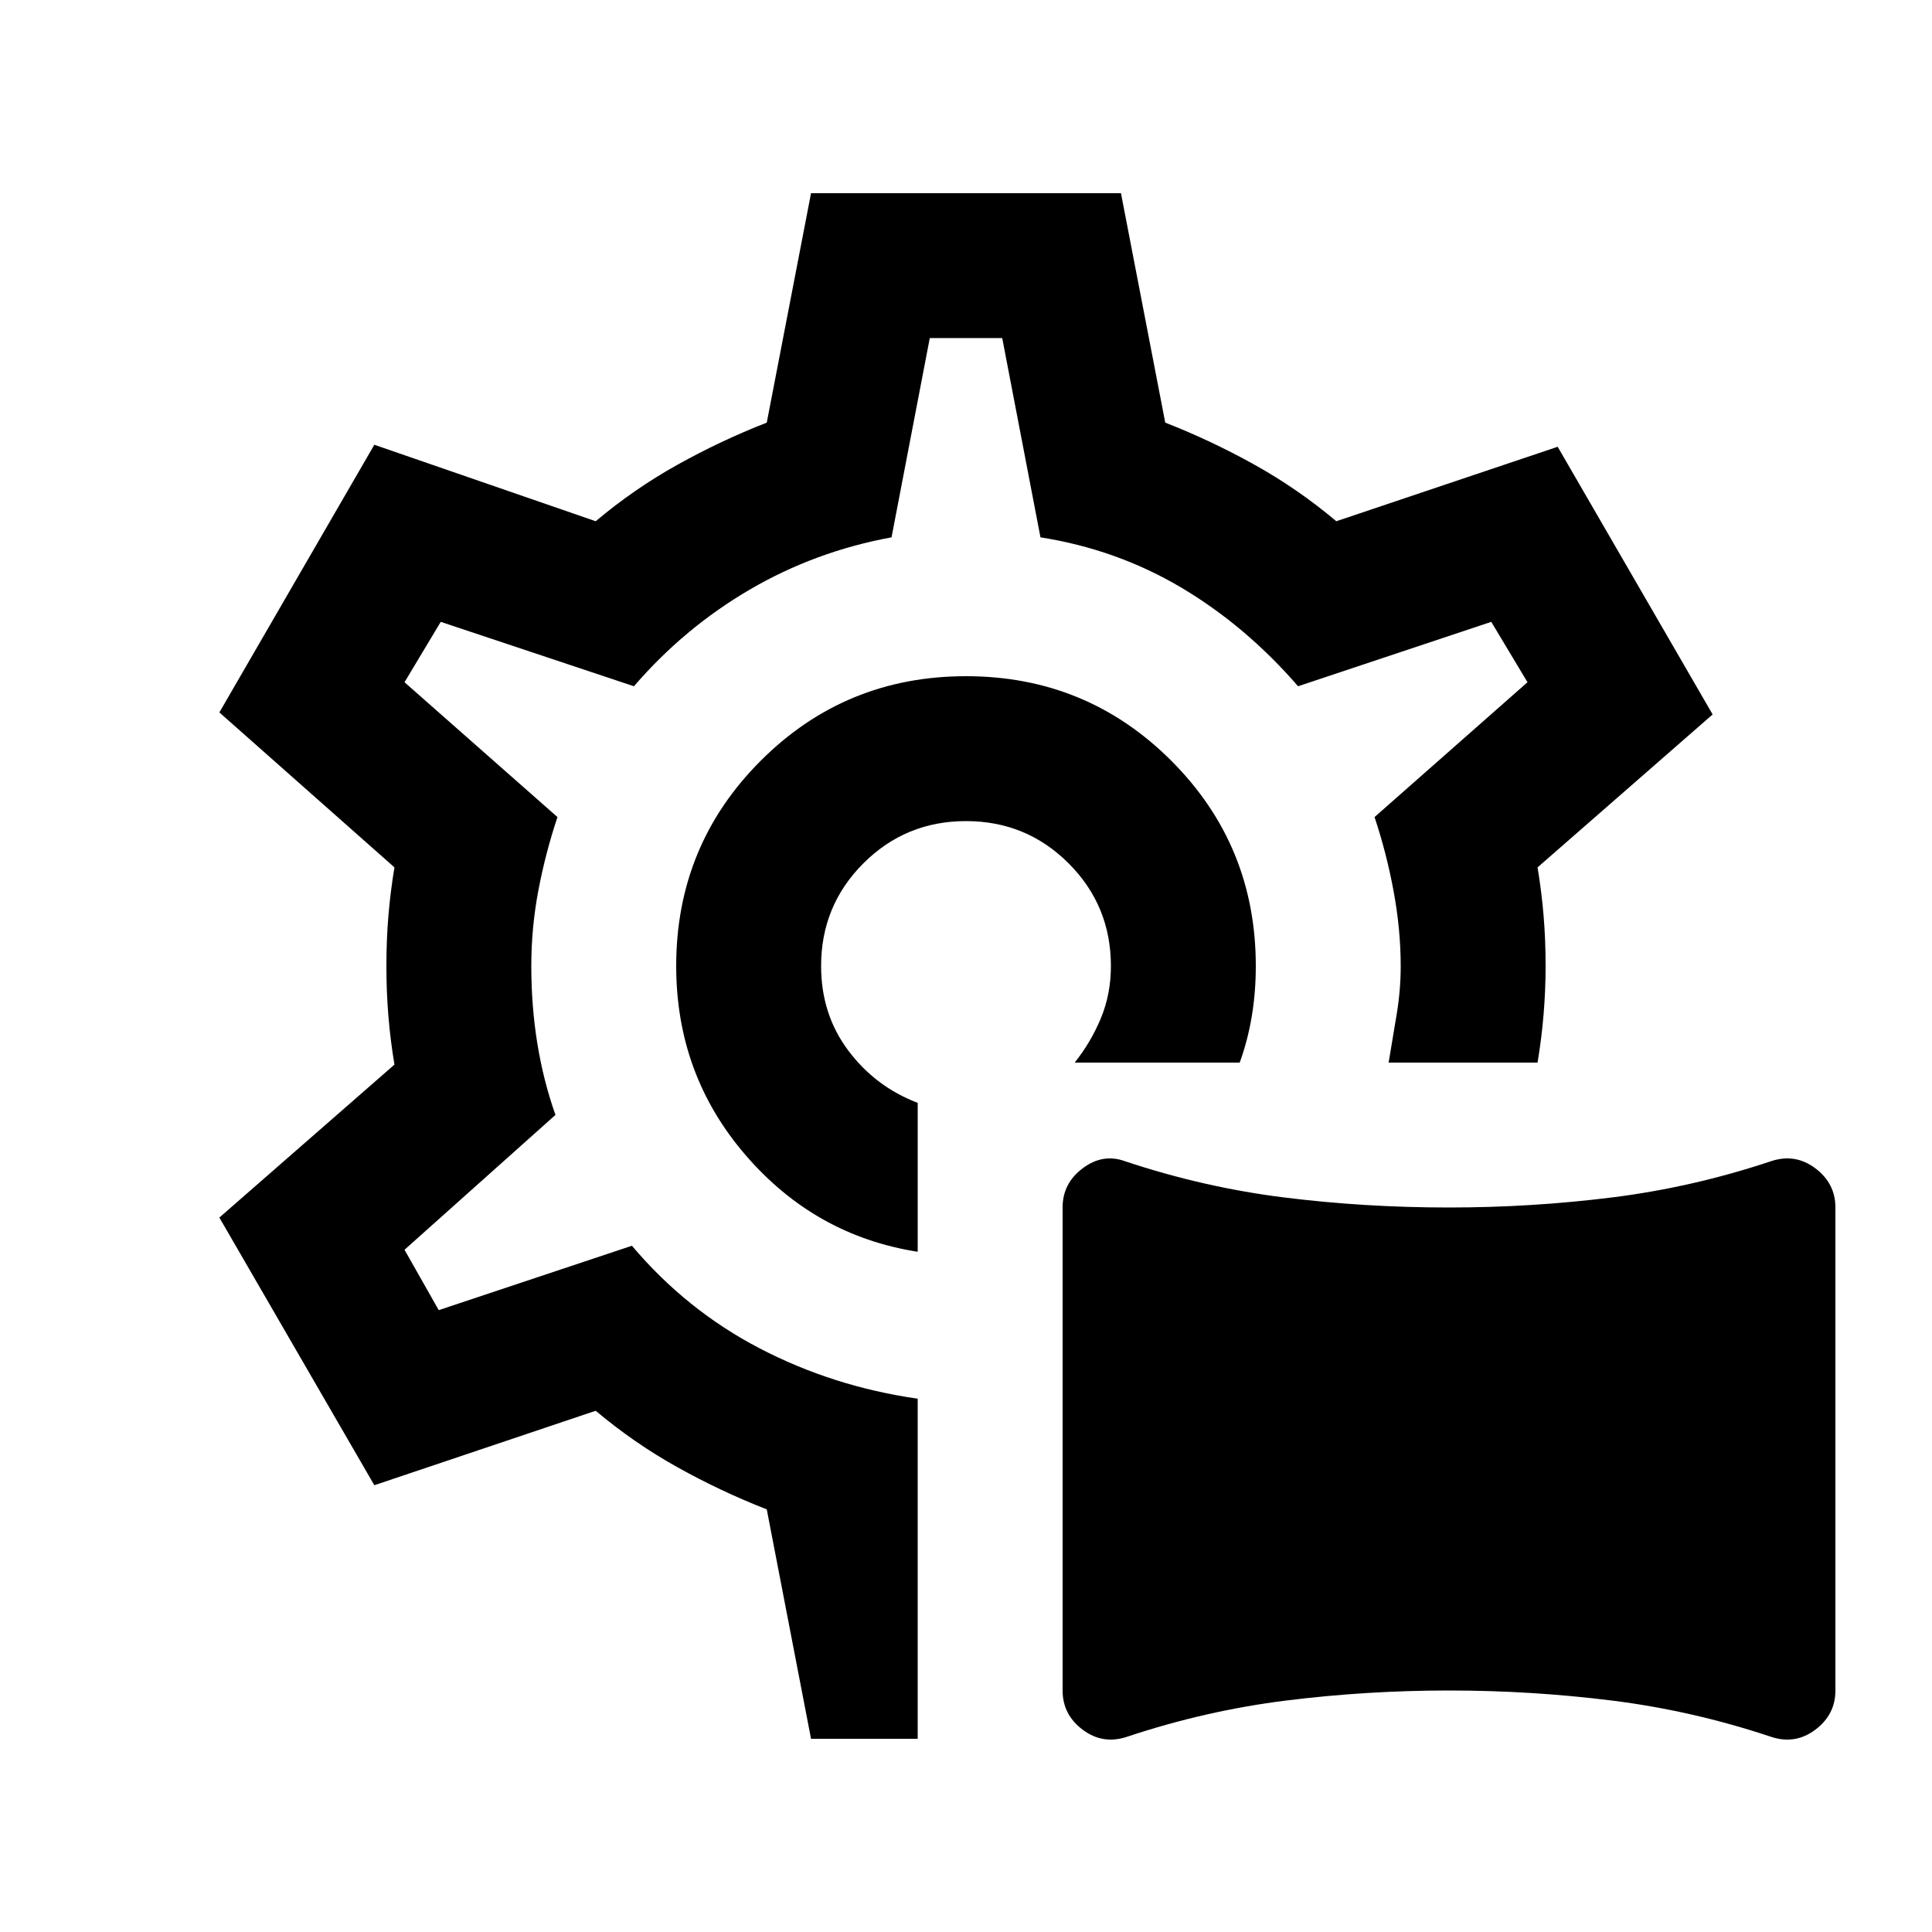 <svg xmlns="http://www.w3.org/2000/svg" height="20" viewBox="0 -960 960 960" width="20"><path d="M560-97q-12 4-22-3.5T528-120v-240q0-12 10-19.5t21-3.5q39 13 79 18t82 5q41 0 81-5t79-18q12-4 22 3.5t10 19.5v240q0 12-10 19.5T880-97q-39-13-79-18t-81-5q-41 0-81 5t-79 18Zm-80-383ZM403-96l-22-114q-23-9-44.5-21T296-259l-110 37-77-133 87-76q-2-12-3-24t-1-25q0-13 1-25t3-24l-87-77 77-133 110 38q19-16 40.5-28t44.5-21l22-114h154l22 114q23 9 44.5 21t40.5 28l110-37 77 133-87 76q2 12 3 24t1 25q0 12-1 24t-3 24h-74l4-24q2-12 2-24 0-18-3.5-37t-9.5-37l76-67-18-30-96 32q-26-30-58-49t-70-25l-19-99h-36l-19 99q-38 7-70.5 26T315-619l-96-32-18 30 76 67q-6 18-9.5 36.5T264-480q0 20 3 38.5t9 35.5l-75 67 17 30 96-32q27 32 63.5 51t78.5 25v169h-53Zm53-242v-74q-21-8-34.5-26T408-480q0-30 21-51t51-21q30 0 51 21t21 51q0 14-5 26t-13 22h82q4-11 6-23t2-25q0-60-42-102t-102-42q-60 0-102 42t-42 102q0 54 34.5 94t85.5 48Z"/></svg>